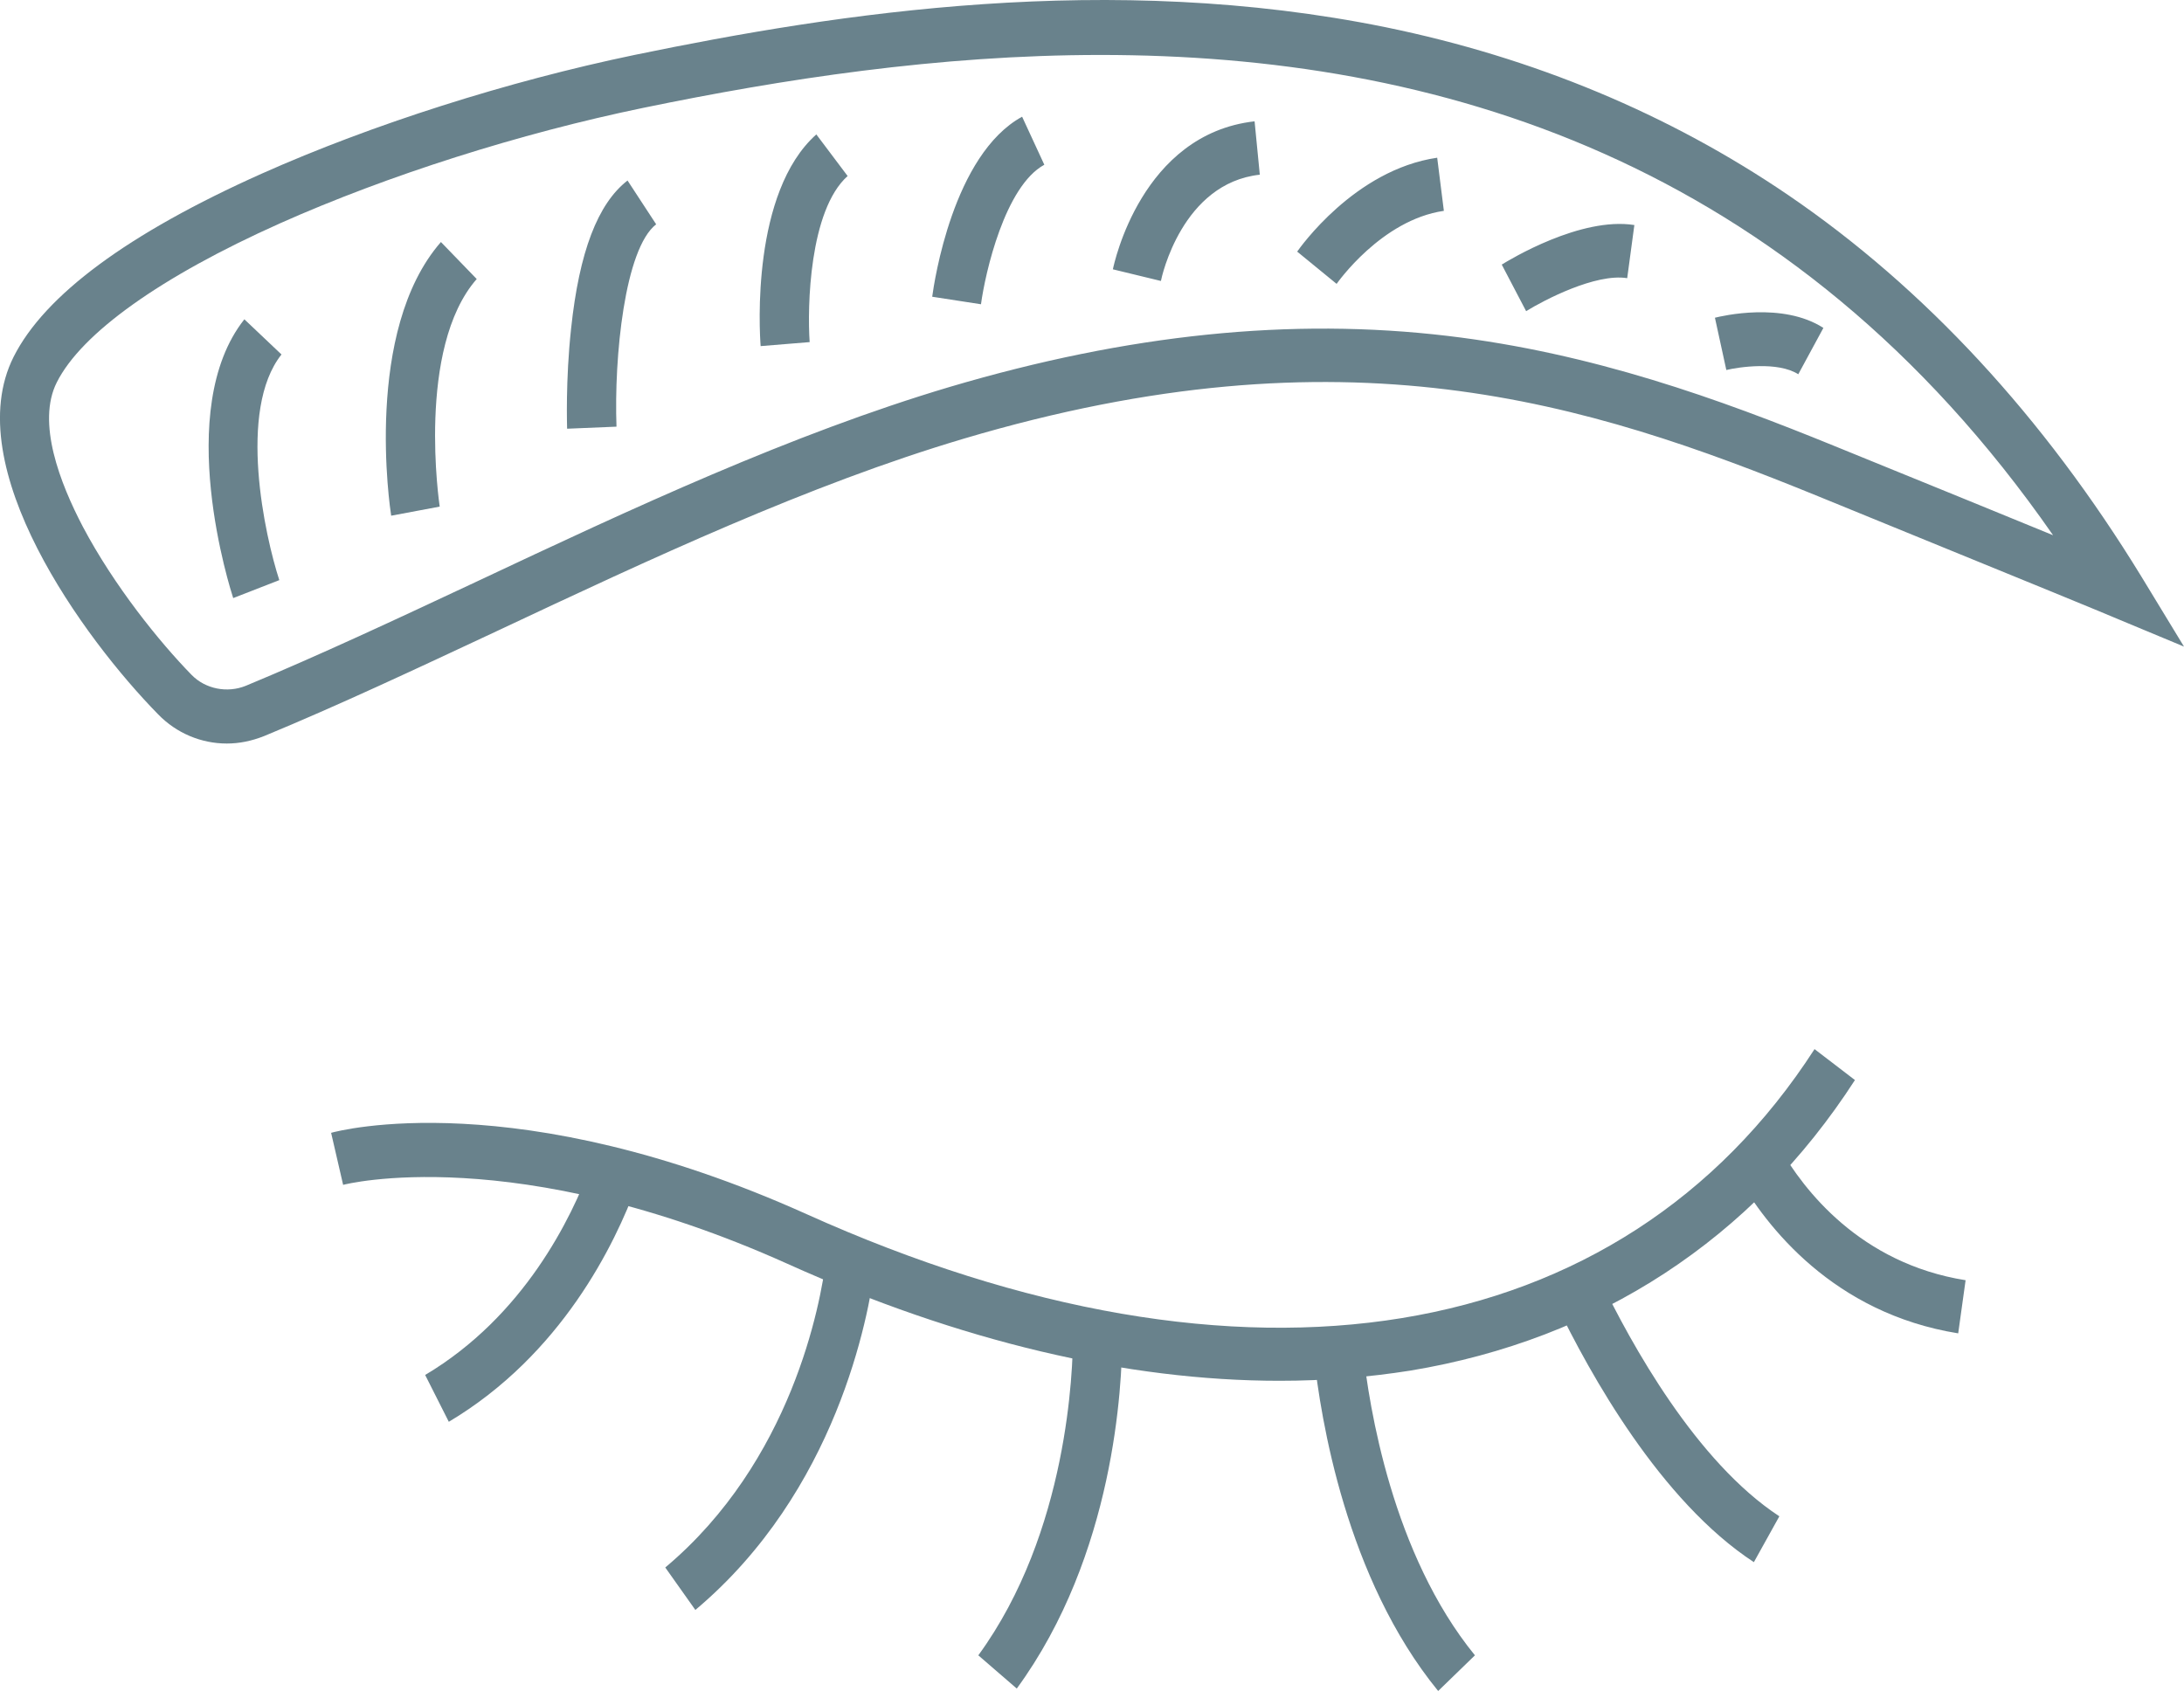 <svg width="18" height="14" viewBox="0 0 18 14" fill="none" xmlns="http://www.w3.org/2000/svg">
<g clip-path="url(#clip0_285_8)">
<path d="M1.869 6.129C1.66 6.129 1.455 6.045 1.303 5.888C0.693 5.266 -0.343 3.848 0.112 2.942C0.368 2.433 1.055 1.924 2.158 1.431C3.066 1.026 4.185 0.67 5.229 0.453C6.917 0.104 9.145 -0.239 11.423 0.225C12.641 0.475 13.757 0.94 14.738 1.608C15.863 2.375 16.842 3.435 17.649 4.753L18 5.33L17.407 5.083C17.403 5.08 16.934 4.886 14.983 4.09C13.068 3.309 11.087 2.683 7.943 3.616C6.661 3.997 5.361 4.607 4.104 5.198C3.429 5.514 2.792 5.813 2.178 6.067C2.072 6.109 1.971 6.129 1.869 6.129ZM9.072 0.453C7.734 0.453 6.44 0.654 5.302 0.889C4.285 1.099 3.194 1.446 2.31 1.84C1.325 2.28 0.671 2.747 0.468 3.152C0.301 3.483 0.494 3.981 0.683 4.342C0.941 4.83 1.315 5.293 1.579 5.563C1.693 5.68 1.873 5.715 2.026 5.653C2.633 5.401 3.265 5.105 3.935 4.791C5.205 4.193 6.519 3.579 7.829 3.189C9.3 2.754 10.643 2.616 11.932 2.769C13.127 2.911 14.169 3.289 15.118 3.676C15.977 4.025 16.55 4.26 16.921 4.412C14.756 1.298 11.821 0.453 9.072 0.453ZM10.545 11.382C9.288 11.382 7.908 11.057 6.491 10.418C4.238 9.405 2.84 9.763 2.828 9.767L2.729 9.338C2.789 9.321 4.258 8.933 6.647 10.008C10.252 11.632 13.358 11.123 14.955 8.648L15.288 8.903C14.443 10.212 13.176 11.041 11.624 11.298C11.276 11.353 10.917 11.382 10.545 11.382Z" fill="#69828C"/>
<path d="M3.699 11.72L3.504 11.334C4.319 10.849 4.711 10.04 4.872 9.602L5.249 9.765C5.069 10.258 4.626 11.168 3.699 11.72ZM16.139 10.991C15.107 10.825 14.555 10.106 14.319 9.692L14.665 9.458C14.864 9.807 15.329 10.414 16.2 10.553L16.139 10.991ZM5.731 13.271L5.483 12.921C6.525 12.046 6.763 10.752 6.809 10.376L7.212 10.435C7.159 10.854 6.895 12.293 5.731 13.271ZM14.455 12.877C13.685 12.373 13.104 11.327 12.826 10.75L13.186 10.544C13.444 11.081 13.98 12.05 14.665 12.499L14.455 12.877ZM11.853 13.939C11.094 13.01 10.884 11.692 10.828 11.168L11.232 11.117C11.283 11.599 11.476 12.811 12.156 13.645L11.853 13.939ZM8.38 13.919L8.063 13.645C8.806 12.628 8.843 11.276 8.843 11.015H9.249C9.249 11.418 9.186 12.816 8.38 13.919ZM1.922 4.93C1.902 4.868 1.422 3.38 2.014 2.632L2.32 2.922C1.955 3.382 2.184 4.421 2.302 4.782L1.922 4.93ZM3.224 4.251C3.214 4.189 2.995 2.727 3.634 1.995L3.929 2.3C3.429 2.871 3.622 4.162 3.624 4.176L3.224 4.251ZM4.674 3.534C4.674 3.519 4.66 3.138 4.707 2.707C4.774 2.077 4.926 1.679 5.172 1.488L5.408 1.849C5.148 2.05 5.06 2.946 5.081 3.517L4.674 3.534ZM6.269 2.853C6.259 2.725 6.192 1.586 6.728 1.108L6.986 1.451C6.669 1.734 6.653 2.535 6.673 2.82L6.269 2.853ZM8.085 2.508L7.683 2.446C7.699 2.327 7.854 1.274 8.424 0.962L8.607 1.358C8.282 1.535 8.12 2.249 8.085 2.508ZM9.568 2.316L9.172 2.22C9.182 2.174 9.407 1.106 10.34 1L10.383 1.44C9.743 1.51 9.574 2.282 9.568 2.316ZM11.016 2.34L10.691 2.074C10.71 2.048 11.162 1.4 11.845 1.3L11.9 1.738C11.384 1.813 11.02 2.335 11.016 2.34ZM12.578 2.565L12.377 2.181C12.442 2.141 13.027 1.785 13.47 1.855L13.411 2.293C13.151 2.251 12.723 2.475 12.578 2.565ZM14.821 3.085C14.652 2.977 14.327 3.026 14.228 3.05L14.134 2.619C14.191 2.605 14.691 2.486 15.028 2.703L14.821 3.085Z" fill="#69828C"/>
</g>
<defs>
<clipPath id="clip0_285_8">
<rect width="18" height="14" fill="white"/>
</clipPath>
</defs>
</svg>
